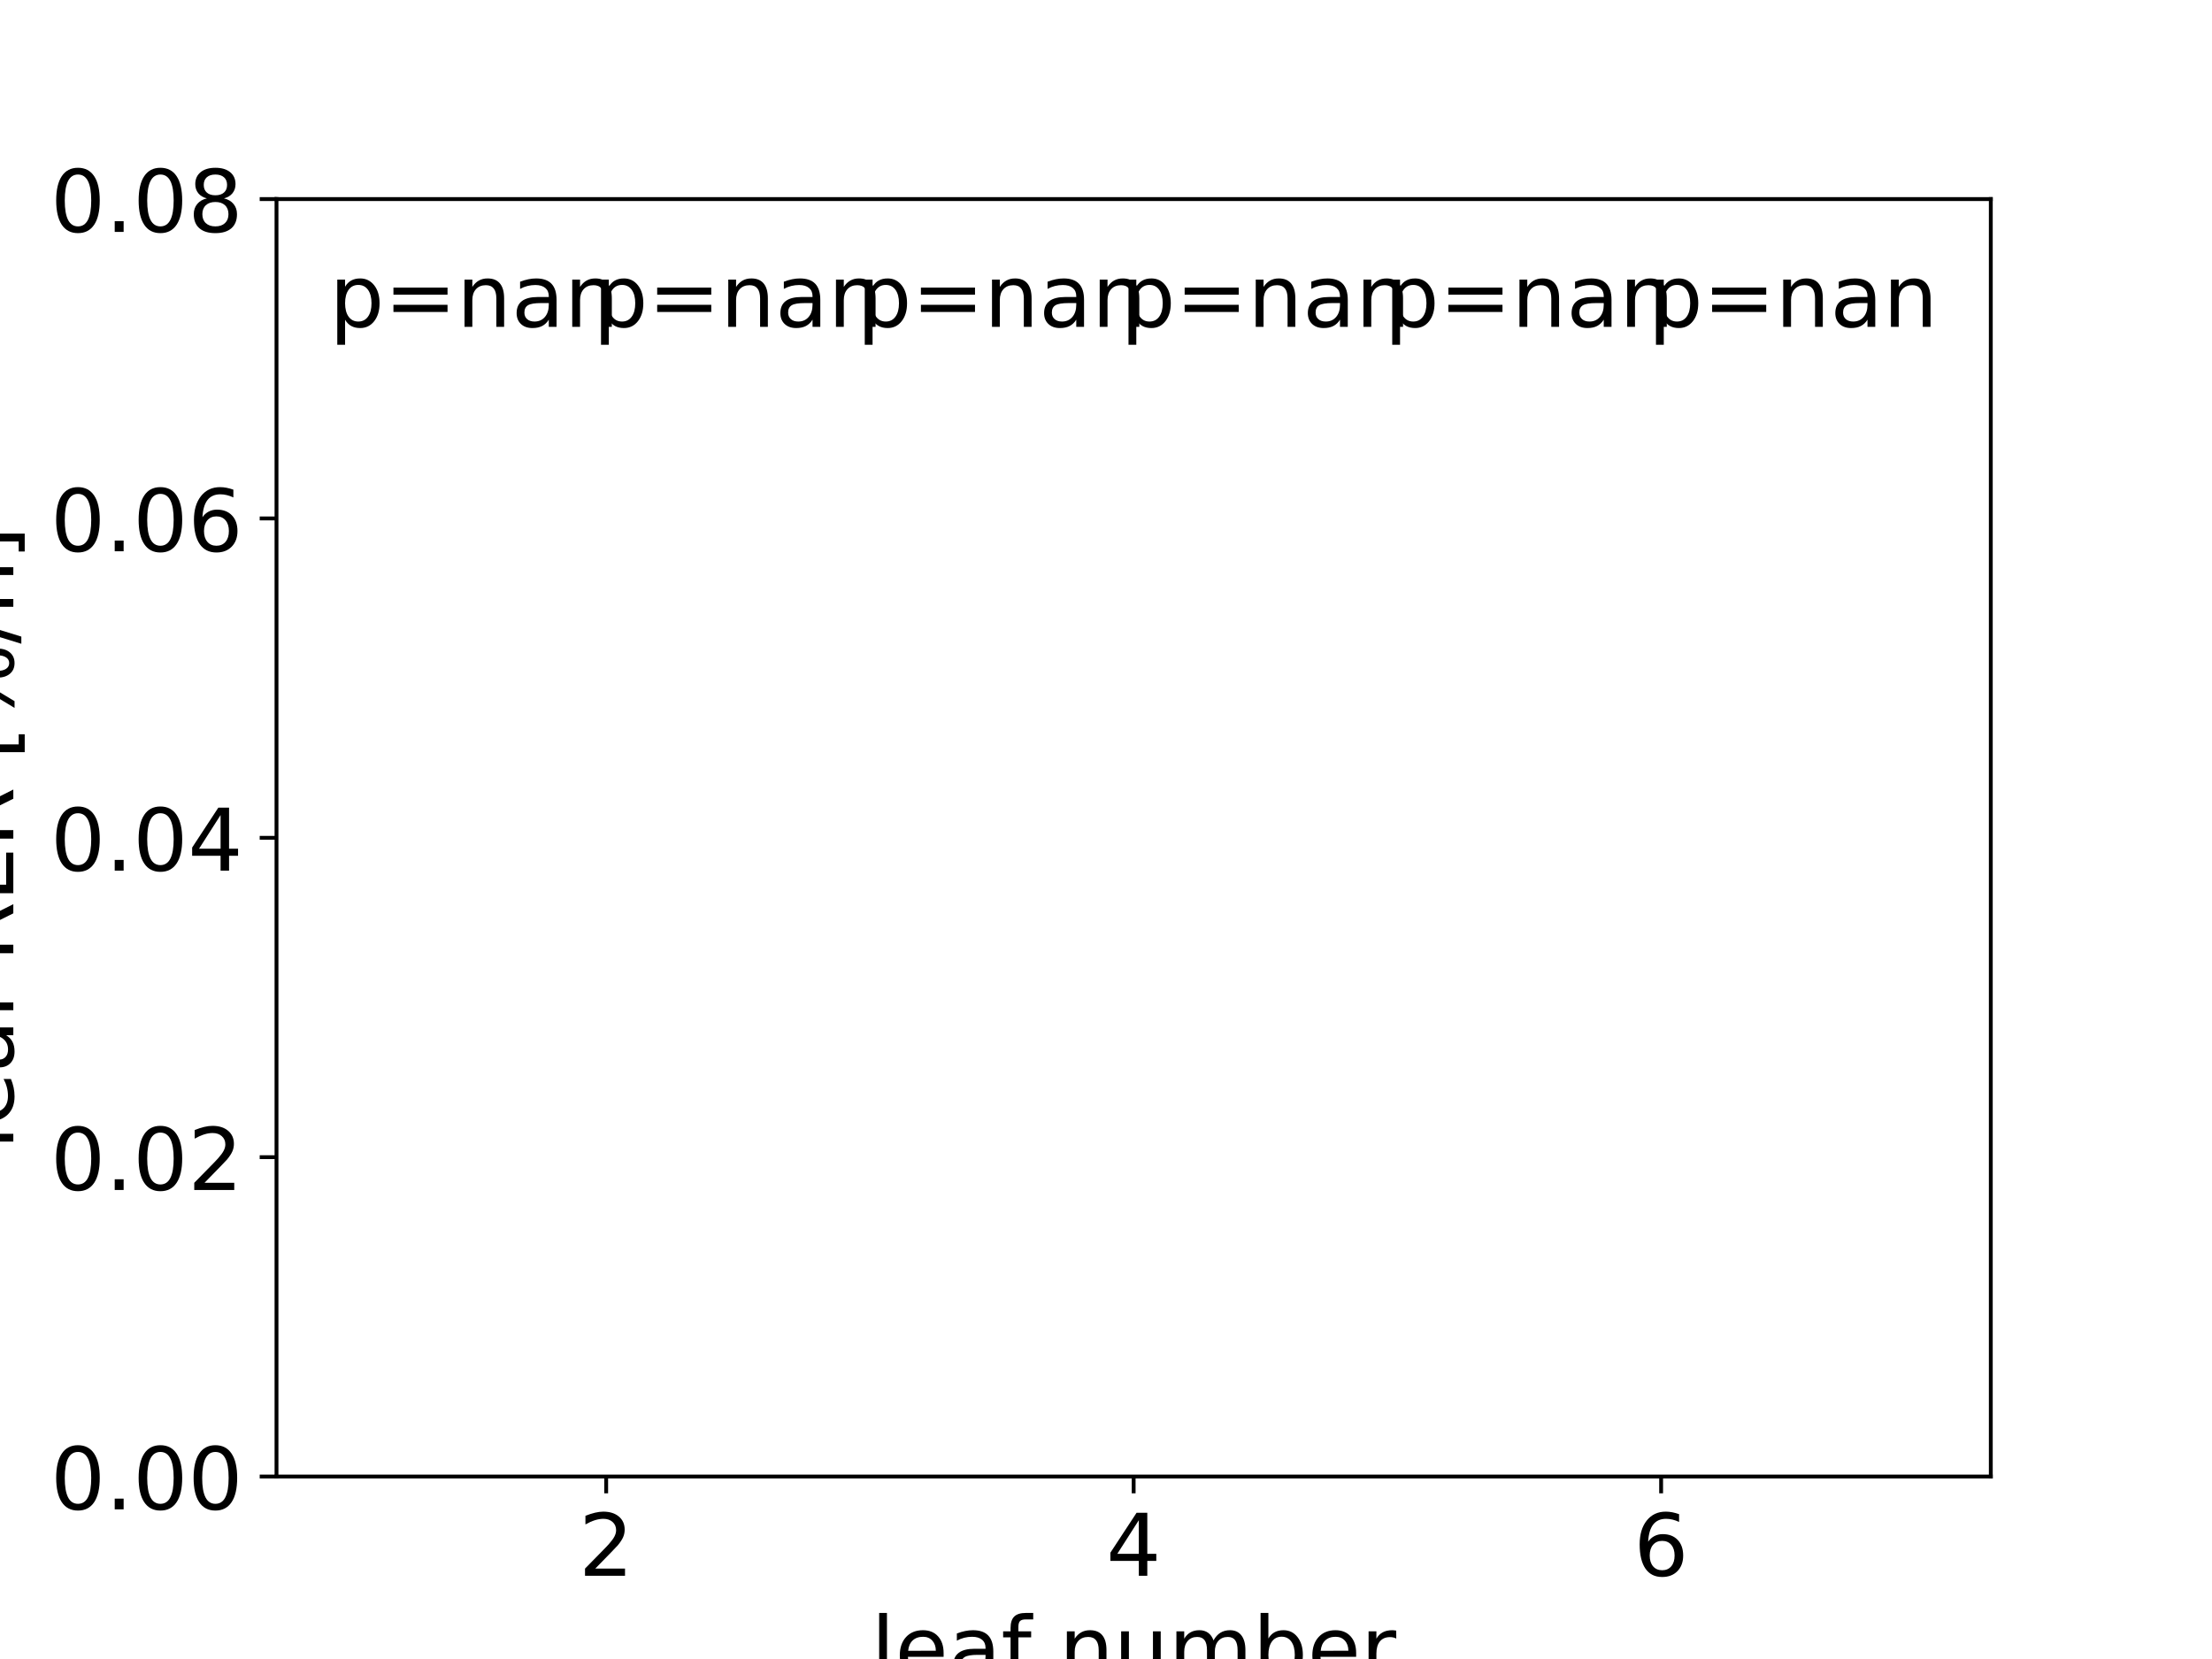 <?xml version="1.0" encoding="utf-8" standalone="no"?>
<!DOCTYPE svg PUBLIC "-//W3C//DTD SVG 1.1//EN"
  "http://www.w3.org/Graphics/SVG/1.1/DTD/svg11.dtd">
<!-- Created with matplotlib (http://matplotlib.org/) -->
<svg height="345.6pt" version="1.1" viewBox="0 0 460.8 345.6" width="460.8pt" xmlns="http://www.w3.org/2000/svg" xmlns:xlink="http://www.w3.org/1999/xlink">
 <defs>
  <style type="text/css">
*{stroke-linecap:butt;stroke-linejoin:round;}
  </style>
 </defs>
 <g id="figure_1">
  <g id="patch_1">
   <path d="M 0 345.6 
L 460.8 345.6 
L 460.8 0 
L 0 0 
z
" style="fill:#ffffff;"/>
  </g>
  <g id="axes_1">
   <g id="patch_2">
    <path d="M 57.6 307.584 
L 414.72 307.584 
L 414.72 41.472 
L 57.6 41.472 
z
" style="fill:#ffffff;"/>
   </g>
   <g id="LineCollection_1"/>
   <g id="LineCollection_2"/>
   <g id="LineCollection_3"/>
   <g id="LineCollection_4"/>
   <g id="LineCollection_5"/>
   <g id="LineCollection_6"/>
   <g id="LineCollection_7"/>
   <g id="LineCollection_8"/>
   <g id="LineCollection_9"/>
   <g id="LineCollection_10"/>
   <g id="LineCollection_11"/>
   <g id="LineCollection_12"/>
   <g id="line2d_1">
    <defs>
     <path d="M 10 0 
L -10 -0 
" id="m45b4249348" style="stroke:#40ffb7;stroke-width:4;"/>
    </defs>
    <g clip-path="url(#p2493ded36b)">
     <use style="fill:#40ffb7;stroke:#40ffb7;stroke-width:4;" x="0" xlink:href="#m45b4249348" y="0"/>
    </g>
   </g>
   <g id="line2d_2">
    <g clip-path="url(#p2493ded36b)">
     <use style="fill:#40ffb7;stroke:#40ffb7;stroke-width:4;" x="0" xlink:href="#m45b4249348" y="0"/>
    </g>
   </g>
   <g id="line2d_3">
    <g clip-path="url(#p2493ded36b)">
     <use style="fill:#40ffb7;stroke:#40ffb7;stroke-width:4;" x="0" xlink:href="#m45b4249348" y="0"/>
    </g>
   </g>
   <g id="line2d_4">
    <g clip-path="url(#p2493ded36b)">
     <use style="fill:#40ffb7;stroke:#40ffb7;stroke-width:4;" x="0" xlink:href="#m45b4249348" y="0"/>
    </g>
   </g>
   <g id="line2d_5">
    <defs>
     <path d="M 10 0 
L -10 -0 
" id="mc3b2277287" style="stroke:#ffb900;stroke-width:4;"/>
    </defs>
    <g clip-path="url(#p2493ded36b)">
     <use style="fill:#ffb900;stroke:#ffb900;stroke-width:4;" x="0" xlink:href="#mc3b2277287" y="0"/>
    </g>
   </g>
   <g id="line2d_6">
    <g clip-path="url(#p2493ded36b)">
     <use style="fill:#ffb900;stroke:#ffb900;stroke-width:4;" x="0" xlink:href="#mc3b2277287" y="0"/>
    </g>
   </g>
   <g id="line2d_7">
    <g clip-path="url(#p2493ded36b)">
     <use style="fill:#ffb900;stroke:#ffb900;stroke-width:4;" x="0" xlink:href="#mc3b2277287" y="0"/>
    </g>
   </g>
   <g id="line2d_8">
    <g clip-path="url(#p2493ded36b)">
     <use style="fill:#ffb900;stroke:#ffb900;stroke-width:4;" x="0" xlink:href="#mc3b2277287" y="0"/>
    </g>
   </g>
   <g id="line2d_9">
    <defs>
     <path d="M 10 0 
L -10 -0 
" id="me0256b6ba9" style="stroke:#800000;stroke-width:4;"/>
    </defs>
    <g clip-path="url(#p2493ded36b)">
     <use style="fill:#800000;stroke:#800000;stroke-width:4;" x="0" xlink:href="#me0256b6ba9" y="0"/>
    </g>
   </g>
   <g id="line2d_10">
    <g clip-path="url(#p2493ded36b)">
     <use style="fill:#800000;stroke:#800000;stroke-width:4;" x="0" xlink:href="#me0256b6ba9" y="0"/>
    </g>
   </g>
   <g id="line2d_11">
    <g clip-path="url(#p2493ded36b)">
     <use style="fill:#800000;stroke:#800000;stroke-width:4;" x="0" xlink:href="#me0256b6ba9" y="0"/>
    </g>
   </g>
   <g id="line2d_12">
    <g clip-path="url(#p2493ded36b)">
     <use style="fill:#800000;stroke:#800000;stroke-width:4;" x="0" xlink:href="#me0256b6ba9" y="0"/>
    </g>
   </g>
   <g id="line2d_13">
    <g clip-path="url(#p2493ded36b)">
     <use style="fill:#40ffb7;stroke:#40ffb7;stroke-width:4;" x="0" xlink:href="#m45b4249348" y="0"/>
    </g>
   </g>
   <g id="line2d_14">
    <g clip-path="url(#p2493ded36b)">
     <use style="fill:#40ffb7;stroke:#40ffb7;stroke-width:4;" x="0" xlink:href="#m45b4249348" y="0"/>
    </g>
   </g>
   <g id="line2d_15">
    <g clip-path="url(#p2493ded36b)">
     <use style="fill:#40ffb7;stroke:#40ffb7;stroke-width:4;" x="0" xlink:href="#m45b4249348" y="0"/>
    </g>
   </g>
   <g id="line2d_16">
    <g clip-path="url(#p2493ded36b)">
     <use style="fill:#40ffb7;stroke:#40ffb7;stroke-width:4;" x="0" xlink:href="#m45b4249348" y="0"/>
    </g>
   </g>
   <g id="line2d_17">
    <g clip-path="url(#p2493ded36b)">
     <use style="fill:#ffb900;stroke:#ffb900;stroke-width:4;" x="0" xlink:href="#mc3b2277287" y="0"/>
    </g>
   </g>
   <g id="line2d_18">
    <g clip-path="url(#p2493ded36b)">
     <use style="fill:#ffb900;stroke:#ffb900;stroke-width:4;" x="0" xlink:href="#mc3b2277287" y="0"/>
    </g>
   </g>
   <g id="line2d_19">
    <g clip-path="url(#p2493ded36b)">
     <use style="fill:#ffb900;stroke:#ffb900;stroke-width:4;" x="0" xlink:href="#mc3b2277287" y="0"/>
    </g>
   </g>
   <g id="line2d_20">
    <g clip-path="url(#p2493ded36b)">
     <use style="fill:#ffb900;stroke:#ffb900;stroke-width:4;" x="0" xlink:href="#mc3b2277287" y="0"/>
    </g>
   </g>
   <g id="line2d_21">
    <g clip-path="url(#p2493ded36b)">
     <use style="fill:#800000;stroke:#800000;stroke-width:4;" x="0" xlink:href="#me0256b6ba9" y="0"/>
    </g>
   </g>
   <g id="line2d_22">
    <g clip-path="url(#p2493ded36b)">
     <use style="fill:#800000;stroke:#800000;stroke-width:4;" x="0" xlink:href="#me0256b6ba9" y="0"/>
    </g>
   </g>
   <g id="line2d_23">
    <g clip-path="url(#p2493ded36b)">
     <use style="fill:#800000;stroke:#800000;stroke-width:4;" x="0" xlink:href="#me0256b6ba9" y="0"/>
    </g>
   </g>
   <g id="line2d_24">
    <g clip-path="url(#p2493ded36b)">
     <use style="fill:#800000;stroke:#800000;stroke-width:4;" x="0" xlink:href="#me0256b6ba9" y="0"/>
    </g>
   </g>
   <g id="line2d_25">
    <path clip-path="url(#p2493ded36b)" d="M 0 0 
" style="fill:none;stroke:#1f77b4;stroke-linecap:square;stroke-width:1.5;"/>
   </g>
   <g id="line2d_26">
    <path clip-path="url(#p2493ded36b)" d="M 0 0 
" style="fill:none;stroke:#1f77b4;stroke-linecap:square;stroke-width:1.5;"/>
   </g>
   <g id="line2d_27">
    <path clip-path="url(#p2493ded36b)" d="M 0 0 
" style="fill:none;stroke:#1f77b4;stroke-linecap:square;stroke-width:1.5;"/>
   </g>
   <g id="line2d_28">
    <path clip-path="url(#p2493ded36b)" d="M 0 0 
" style="fill:none;stroke:#1f77b4;stroke-linecap:square;stroke-width:1.5;"/>
   </g>
   <g id="line2d_29">
    <path clip-path="url(#p2493ded36b)" d="M 0 0 
" style="fill:none;stroke:#1f77b4;stroke-linecap:square;stroke-width:1.5;"/>
   </g>
   <g id="line2d_30">
    <path clip-path="url(#p2493ded36b)" d="M 0 0 
" style="fill:none;stroke:#1f77b4;stroke-linecap:square;stroke-width:1.5;"/>
   </g>
   <g id="line2d_31">
    <path clip-path="url(#p2493ded36b)" d="M 0 0 
" style="fill:none;stroke:#1f77b4;stroke-dasharray:5.55,2.4;stroke-dashoffset:0;stroke-width:1.5;"/>
   </g>
   <g id="line2d_32">
    <path clip-path="url(#p2493ded36b)" d="M 0 0 
" style="fill:none;stroke:#1f77b4;stroke-dasharray:5.55,2.4;stroke-dashoffset:0;stroke-width:1.5;"/>
   </g>
   <g id="line2d_33">
    <path clip-path="url(#p2493ded36b)" d="M 0 0 
" style="fill:none;stroke:#1f77b4;stroke-dasharray:5.55,2.4;stroke-dashoffset:0;stroke-width:1.5;"/>
   </g>
   <g id="line2d_34">
    <path clip-path="url(#p2493ded36b)" d="M 0 0 
" style="fill:none;stroke:#1f77b4;stroke-dasharray:5.55,2.4;stroke-dashoffset:0;stroke-width:1.5;"/>
   </g>
   <g id="line2d_35">
    <path clip-path="url(#p2493ded36b)" d="M 0 0 
" style="fill:none;stroke:#1f77b4;stroke-dasharray:5.55,2.4;stroke-dashoffset:0;stroke-width:1.5;"/>
   </g>
   <g id="line2d_36">
    <path clip-path="url(#p2493ded36b)" d="M 0 0 
" style="fill:none;stroke:#1f77b4;stroke-dasharray:5.55,2.4;stroke-dashoffset:0;stroke-width:1.5;"/>
   </g>
   <g id="matplotlib.axis_1">
    <g id="xtick_1">
     <g id="line2d_37">
      <defs>
       <path d="M 0 0 
L 0 3.5 
" id="m66a12a843e" style="stroke:#000000;stroke-width:0.8;"/>
      </defs>
      <g>
       <use style="stroke:#000000;stroke-width:0.8;" x="126.277" xlink:href="#m66a12a843e" y="307.584"/>
      </g>
     </g>
     <g id="text_1">
      <!-- 2 -->
      <defs>
       <path d="M 19.188 8.297 
L 53.609 8.297 
L 53.609 0 
L 7.328 0 
L 7.328 8.297 
Q 12.938 14.109 22.625 23.891 
Q 32.328 33.688 34.812 36.531 
Q 39.547 41.844 41.422 45.531 
Q 43.312 49.219 43.312 52.781 
Q 43.312 58.594 39.234 62.25 
Q 35.156 65.922 28.609 65.922 
Q 23.969 65.922 18.812 64.312 
Q 13.672 62.703 7.812 59.422 
L 7.812 69.391 
Q 13.766 71.781 18.938 73 
Q 24.125 74.219 28.422 74.219 
Q 39.75 74.219 46.484 68.547 
Q 53.219 62.891 53.219 53.422 
Q 53.219 48.922 51.531 44.891 
Q 49.859 40.875 45.406 35.406 
Q 44.188 33.984 37.641 27.219 
Q 31.109 20.453 19.188 8.297 
z
" id="DejaVuSans-32"/>
      </defs>
      <g transform="translate(120.551 328.261)scale(0.18 -0.18)">
       <use xlink:href="#DejaVuSans-32"/>
      </g>
     </g>
    </g>
    <g id="xtick_2">
     <g id="line2d_38">
      <g>
       <use style="stroke:#000000;stroke-width:0.8;" x="236.16" xlink:href="#m66a12a843e" y="307.584"/>
      </g>
     </g>
     <g id="text_2">
      <!-- 4 -->
      <defs>
       <path d="M 37.797 64.312 
L 12.891 25.391 
L 37.797 25.391 
z
M 35.203 72.906 
L 47.609 72.906 
L 47.609 25.391 
L 58.016 25.391 
L 58.016 17.188 
L 47.609 17.188 
L 47.609 0 
L 37.797 0 
L 37.797 17.188 
L 4.891 17.188 
L 4.891 26.703 
z
" id="DejaVuSans-34"/>
      </defs>
      <g transform="translate(230.434 328.261)scale(0.18 -0.18)">
       <use xlink:href="#DejaVuSans-34"/>
      </g>
     </g>
    </g>
    <g id="xtick_3">
     <g id="line2d_39">
      <g>
       <use style="stroke:#000000;stroke-width:0.8;" x="346.043" xlink:href="#m66a12a843e" y="307.584"/>
      </g>
     </g>
     <g id="text_3">
      <!-- 6 -->
      <defs>
       <path d="M 33.016 40.375 
Q 26.375 40.375 22.484 35.828 
Q 18.609 31.297 18.609 23.391 
Q 18.609 15.531 22.484 10.953 
Q 26.375 6.391 33.016 6.391 
Q 39.656 6.391 43.531 10.953 
Q 47.406 15.531 47.406 23.391 
Q 47.406 31.297 43.531 35.828 
Q 39.656 40.375 33.016 40.375 
z
M 52.594 71.297 
L 52.594 62.312 
Q 48.875 64.062 45.094 64.984 
Q 41.312 65.922 37.594 65.922 
Q 27.828 65.922 22.672 59.328 
Q 17.531 52.734 16.797 39.406 
Q 19.672 43.656 24.016 45.922 
Q 28.375 48.188 33.594 48.188 
Q 44.578 48.188 50.953 41.516 
Q 57.328 34.859 57.328 23.391 
Q 57.328 12.156 50.688 5.359 
Q 44.047 -1.422 33.016 -1.422 
Q 20.359 -1.422 13.672 8.266 
Q 6.984 17.969 6.984 36.375 
Q 6.984 53.656 15.188 63.938 
Q 23.391 74.219 37.203 74.219 
Q 40.922 74.219 44.703 73.484 
Q 48.484 72.75 52.594 71.297 
z
" id="DejaVuSans-36"/>
      </defs>
      <g transform="translate(340.317 328.261)scale(0.18 -0.18)">
       <use xlink:href="#DejaVuSans-36"/>
      </g>
     </g>
    </g>
    <g id="text_4">
     <!-- leaf number -->
     <defs>
      <path d="M 9.422 75.984 
L 18.406 75.984 
L 18.406 0 
L 9.422 0 
z
" id="DejaVuSans-6c"/>
      <path d="M 56.203 29.594 
L 56.203 25.203 
L 14.891 25.203 
Q 15.484 15.922 20.484 11.062 
Q 25.484 6.203 34.422 6.203 
Q 39.594 6.203 44.453 7.469 
Q 49.312 8.734 54.109 11.281 
L 54.109 2.781 
Q 49.266 0.734 44.188 -0.344 
Q 39.109 -1.422 33.891 -1.422 
Q 20.797 -1.422 13.156 6.188 
Q 5.516 13.812 5.516 26.812 
Q 5.516 40.234 12.766 48.109 
Q 20.016 56 32.328 56 
Q 43.359 56 49.781 48.891 
Q 56.203 41.797 56.203 29.594 
z
M 47.219 32.234 
Q 47.125 39.594 43.094 43.984 
Q 39.062 48.391 32.422 48.391 
Q 24.906 48.391 20.391 44.141 
Q 15.875 39.891 15.188 32.172 
z
" id="DejaVuSans-65"/>
      <path d="M 34.281 27.484 
Q 23.391 27.484 19.188 25 
Q 14.984 22.516 14.984 16.5 
Q 14.984 11.719 18.141 8.906 
Q 21.297 6.109 26.703 6.109 
Q 34.188 6.109 38.703 11.406 
Q 43.219 16.703 43.219 25.484 
L 43.219 27.484 
z
M 52.203 31.203 
L 52.203 0 
L 43.219 0 
L 43.219 8.297 
Q 40.141 3.328 35.547 0.953 
Q 30.953 -1.422 24.312 -1.422 
Q 15.922 -1.422 10.953 3.297 
Q 6 8.016 6 15.922 
Q 6 25.141 12.172 29.828 
Q 18.359 34.516 30.609 34.516 
L 43.219 34.516 
L 43.219 35.406 
Q 43.219 41.609 39.141 45 
Q 35.062 48.391 27.688 48.391 
Q 23 48.391 18.547 47.266 
Q 14.109 46.141 10.016 43.891 
L 10.016 52.203 
Q 14.938 54.109 19.578 55.047 
Q 24.219 56 28.609 56 
Q 40.484 56 46.344 49.844 
Q 52.203 43.703 52.203 31.203 
z
" id="DejaVuSans-61"/>
      <path d="M 37.109 75.984 
L 37.109 68.5 
L 28.516 68.5 
Q 23.688 68.5 21.797 66.547 
Q 19.922 64.594 19.922 59.516 
L 19.922 54.688 
L 34.719 54.688 
L 34.719 47.703 
L 19.922 47.703 
L 19.922 0 
L 10.891 0 
L 10.891 47.703 
L 2.297 47.703 
L 2.297 54.688 
L 10.891 54.688 
L 10.891 58.5 
Q 10.891 67.625 15.141 71.797 
Q 19.391 75.984 28.609 75.984 
z
" id="DejaVuSans-66"/>
      <path id="DejaVuSans-20"/>
      <path d="M 54.891 33.016 
L 54.891 0 
L 45.906 0 
L 45.906 32.719 
Q 45.906 40.484 42.875 44.328 
Q 39.844 48.188 33.797 48.188 
Q 26.516 48.188 22.312 43.547 
Q 18.109 38.922 18.109 30.906 
L 18.109 0 
L 9.078 0 
L 9.078 54.688 
L 18.109 54.688 
L 18.109 46.188 
Q 21.344 51.125 25.703 53.562 
Q 30.078 56 35.797 56 
Q 45.219 56 50.047 50.172 
Q 54.891 44.344 54.891 33.016 
z
" id="DejaVuSans-6e"/>
      <path d="M 8.5 21.578 
L 8.5 54.688 
L 17.484 54.688 
L 17.484 21.922 
Q 17.484 14.156 20.5 10.266 
Q 23.531 6.391 29.594 6.391 
Q 36.859 6.391 41.078 11.031 
Q 45.312 15.672 45.312 23.688 
L 45.312 54.688 
L 54.297 54.688 
L 54.297 0 
L 45.312 0 
L 45.312 8.406 
Q 42.047 3.422 37.719 1 
Q 33.406 -1.422 27.688 -1.422 
Q 18.266 -1.422 13.375 4.438 
Q 8.5 10.297 8.5 21.578 
z
M 31.109 56 
z
" id="DejaVuSans-75"/>
      <path d="M 52 44.188 
Q 55.375 50.25 60.062 53.125 
Q 64.75 56 71.094 56 
Q 79.641 56 84.281 50.016 
Q 88.922 44.047 88.922 33.016 
L 88.922 0 
L 79.891 0 
L 79.891 32.719 
Q 79.891 40.578 77.094 44.375 
Q 74.312 48.188 68.609 48.188 
Q 61.625 48.188 57.562 43.547 
Q 53.516 38.922 53.516 30.906 
L 53.516 0 
L 44.484 0 
L 44.484 32.719 
Q 44.484 40.625 41.703 44.406 
Q 38.922 48.188 33.109 48.188 
Q 26.219 48.188 22.156 43.531 
Q 18.109 38.875 18.109 30.906 
L 18.109 0 
L 9.078 0 
L 9.078 54.688 
L 18.109 54.688 
L 18.109 46.188 
Q 21.188 51.219 25.484 53.609 
Q 29.781 56 35.688 56 
Q 41.656 56 45.828 52.969 
Q 50 49.953 52 44.188 
z
" id="DejaVuSans-6d"/>
      <path d="M 48.688 27.297 
Q 48.688 37.203 44.609 42.844 
Q 40.531 48.484 33.406 48.484 
Q 26.266 48.484 22.188 42.844 
Q 18.109 37.203 18.109 27.297 
Q 18.109 17.391 22.188 11.75 
Q 26.266 6.109 33.406 6.109 
Q 40.531 6.109 44.609 11.75 
Q 48.688 17.391 48.688 27.297 
z
M 18.109 46.391 
Q 20.953 51.266 25.266 53.625 
Q 29.594 56 35.594 56 
Q 45.562 56 51.781 48.094 
Q 58.016 40.188 58.016 27.297 
Q 58.016 14.406 51.781 6.484 
Q 45.562 -1.422 35.594 -1.422 
Q 29.594 -1.422 25.266 0.953 
Q 20.953 3.328 18.109 8.203 
L 18.109 0 
L 9.078 0 
L 9.078 75.984 
L 18.109 75.984 
z
" id="DejaVuSans-62"/>
      <path d="M 41.109 46.297 
Q 39.594 47.172 37.812 47.578 
Q 36.031 48 33.891 48 
Q 26.266 48 22.188 43.047 
Q 18.109 38.094 18.109 28.812 
L 18.109 0 
L 9.078 0 
L 9.078 54.688 
L 18.109 54.688 
L 18.109 46.188 
Q 20.953 51.172 25.484 53.578 
Q 30.031 56 36.531 56 
Q 37.453 56 38.578 55.875 
Q 39.703 55.766 41.062 55.516 
z
" id="DejaVuSans-72"/>
     </defs>
     <g transform="translate(181.453 349.682)scale(0.18 -0.18)">
      <use xlink:href="#DejaVuSans-6c"/>
      <use x="27.783" xlink:href="#DejaVuSans-65"/>
      <use x="89.307" xlink:href="#DejaVuSans-61"/>
      <use x="150.586" xlink:href="#DejaVuSans-66"/>
      <use x="185.791" xlink:href="#DejaVuSans-20"/>
      <use x="217.578" xlink:href="#DejaVuSans-6e"/>
      <use x="280.957" xlink:href="#DejaVuSans-75"/>
      <use x="344.336" xlink:href="#DejaVuSans-6d"/>
      <use x="441.748" xlink:href="#DejaVuSans-62"/>
      <use x="505.225" xlink:href="#DejaVuSans-65"/>
      <use x="566.748" xlink:href="#DejaVuSans-72"/>
     </g>
    </g>
   </g>
   <g id="matplotlib.axis_2">
    <g id="ytick_1">
     <g id="line2d_40">
      <defs>
       <path d="M 0 0 
L -3.5 0 
" id="mffa21cc3bd" style="stroke:#000000;stroke-width:0.8;"/>
      </defs>
      <g>
       <use style="stroke:#000000;stroke-width:0.8;" x="57.6" xlink:href="#mffa21cc3bd" y="307.584"/>
      </g>
     </g>
     <g id="text_5">
      <!-- 0.00 -->
      <defs>
       <path d="M 31.781 66.406 
Q 24.172 66.406 20.328 58.906 
Q 16.5 51.422 16.5 36.375 
Q 16.5 21.391 20.328 13.891 
Q 24.172 6.391 31.781 6.391 
Q 39.453 6.391 43.281 13.891 
Q 47.125 21.391 47.125 36.375 
Q 47.125 51.422 43.281 58.906 
Q 39.453 66.406 31.781 66.406 
z
M 31.781 74.219 
Q 44.047 74.219 50.516 64.516 
Q 56.984 54.828 56.984 36.375 
Q 56.984 17.969 50.516 8.266 
Q 44.047 -1.422 31.781 -1.422 
Q 19.531 -1.422 13.062 8.266 
Q 6.594 17.969 6.594 36.375 
Q 6.594 54.828 13.062 64.516 
Q 19.531 74.219 31.781 74.219 
z
" id="DejaVuSans-30"/>
       <path d="M 10.688 12.406 
L 21 12.406 
L 21 0 
L 10.688 0 
z
" id="DejaVuSans-2e"/>
      </defs>
      <g transform="translate(10.522 314.423)scale(0.18 -0.18)">
       <use xlink:href="#DejaVuSans-30"/>
       <use x="63.623" xlink:href="#DejaVuSans-2e"/>
       <use x="95.41" xlink:href="#DejaVuSans-30"/>
       <use x="159.033" xlink:href="#DejaVuSans-30"/>
      </g>
     </g>
    </g>
    <g id="ytick_2">
     <g id="line2d_41">
      <g>
       <use style="stroke:#000000;stroke-width:0.8;" x="57.6" xlink:href="#mffa21cc3bd" y="241.056"/>
      </g>
     </g>
     <g id="text_6">
      <!-- 0.02 -->
      <g transform="translate(10.522 247.895)scale(0.18 -0.18)">
       <use xlink:href="#DejaVuSans-30"/>
       <use x="63.623" xlink:href="#DejaVuSans-2e"/>
       <use x="95.41" xlink:href="#DejaVuSans-30"/>
       <use x="159.033" xlink:href="#DejaVuSans-32"/>
      </g>
     </g>
    </g>
    <g id="ytick_3">
     <g id="line2d_42">
      <g>
       <use style="stroke:#000000;stroke-width:0.8;" x="57.6" xlink:href="#mffa21cc3bd" y="174.528"/>
      </g>
     </g>
     <g id="text_7">
      <!-- 0.04 -->
      <g transform="translate(10.522 181.367)scale(0.18 -0.18)">
       <use xlink:href="#DejaVuSans-30"/>
       <use x="63.623" xlink:href="#DejaVuSans-2e"/>
       <use x="95.41" xlink:href="#DejaVuSans-30"/>
       <use x="159.033" xlink:href="#DejaVuSans-34"/>
      </g>
     </g>
    </g>
    <g id="ytick_4">
     <g id="line2d_43">
      <g>
       <use style="stroke:#000000;stroke-width:0.8;" x="57.6" xlink:href="#mffa21cc3bd" y="108"/>
      </g>
     </g>
     <g id="text_8">
      <!-- 0.06 -->
      <g transform="translate(10.522 114.839)scale(0.18 -0.18)">
       <use xlink:href="#DejaVuSans-30"/>
       <use x="63.623" xlink:href="#DejaVuSans-2e"/>
       <use x="95.41" xlink:href="#DejaVuSans-30"/>
       <use x="159.033" xlink:href="#DejaVuSans-36"/>
      </g>
     </g>
    </g>
    <g id="ytick_5">
     <g id="line2d_44">
      <g>
       <use style="stroke:#000000;stroke-width:0.8;" x="57.6" xlink:href="#mffa21cc3bd" y="41.472"/>
      </g>
     </g>
     <g id="text_9">
      <!-- 0.08 -->
      <defs>
       <path d="M 31.781 34.625 
Q 24.75 34.625 20.719 30.859 
Q 16.703 27.094 16.703 20.516 
Q 16.703 13.922 20.719 10.156 
Q 24.75 6.391 31.781 6.391 
Q 38.812 6.391 42.859 10.172 
Q 46.922 13.969 46.922 20.516 
Q 46.922 27.094 42.891 30.859 
Q 38.875 34.625 31.781 34.625 
z
M 21.922 38.812 
Q 15.578 40.375 12.031 44.719 
Q 8.5 49.078 8.5 55.328 
Q 8.5 64.062 14.719 69.141 
Q 20.953 74.219 31.781 74.219 
Q 42.672 74.219 48.875 69.141 
Q 55.078 64.062 55.078 55.328 
Q 55.078 49.078 51.531 44.719 
Q 48 40.375 41.703 38.812 
Q 48.828 37.156 52.797 32.312 
Q 56.781 27.484 56.781 20.516 
Q 56.781 9.906 50.312 4.234 
Q 43.844 -1.422 31.781 -1.422 
Q 19.734 -1.422 13.25 4.234 
Q 6.781 9.906 6.781 20.516 
Q 6.781 27.484 10.781 32.312 
Q 14.797 37.156 21.922 38.812 
z
M 18.312 54.391 
Q 18.312 48.734 21.844 45.562 
Q 25.391 42.391 31.781 42.391 
Q 38.141 42.391 41.719 45.562 
Q 45.312 48.734 45.312 54.391 
Q 45.312 60.062 41.719 63.234 
Q 38.141 66.406 31.781 66.406 
Q 25.391 66.406 21.844 63.234 
Q 18.312 60.062 18.312 54.391 
z
" id="DejaVuSans-38"/>
      </defs>
      <g transform="translate(10.522 48.311)scale(0.18 -0.18)">
       <use xlink:href="#DejaVuSans-30"/>
       <use x="63.623" xlink:href="#DejaVuSans-2e"/>
       <use x="95.41" xlink:href="#DejaVuSans-30"/>
       <use x="159.033" xlink:href="#DejaVuSans-38"/>
      </g>
     </g>
    </g>
    <g id="text_10">
     <!-- leaf RER [$\%/\mathrm{h}$] -->
     <defs>
      <path d="M 44.391 34.188 
Q 47.562 33.109 50.562 29.594 
Q 53.562 26.078 56.594 19.922 
L 66.609 0 
L 56 0 
L 46.688 18.703 
Q 43.062 26.031 39.672 28.422 
Q 36.281 30.812 30.422 30.812 
L 19.672 30.812 
L 19.672 0 
L 9.812 0 
L 9.812 72.906 
L 32.078 72.906 
Q 44.578 72.906 50.734 67.672 
Q 56.891 62.453 56.891 51.906 
Q 56.891 45.016 53.688 40.469 
Q 50.484 35.938 44.391 34.188 
z
M 19.672 64.797 
L 19.672 38.922 
L 32.078 38.922 
Q 39.203 38.922 42.844 42.219 
Q 46.484 45.516 46.484 51.906 
Q 46.484 58.297 42.844 61.547 
Q 39.203 64.797 32.078 64.797 
z
" id="DejaVuSans-52"/>
      <path d="M 9.812 72.906 
L 55.906 72.906 
L 55.906 64.594 
L 19.672 64.594 
L 19.672 43.016 
L 54.391 43.016 
L 54.391 34.719 
L 19.672 34.719 
L 19.672 8.297 
L 56.781 8.297 
L 56.781 0 
L 9.812 0 
z
" id="DejaVuSans-45"/>
      <path d="M 8.594 75.984 
L 29.297 75.984 
L 29.297 69 
L 17.578 69 
L 17.578 -6.203 
L 29.297 -6.203 
L 29.297 -13.188 
L 8.594 -13.188 
z
" id="DejaVuSans-5b"/>
      <path d="M 72.703 32.078 
Q 68.453 32.078 66.031 28.469 
Q 63.625 24.859 63.625 18.406 
Q 63.625 12.062 66.031 8.422 
Q 68.453 4.781 72.703 4.781 
Q 76.859 4.781 79.266 8.422 
Q 81.688 12.062 81.688 18.406 
Q 81.688 24.812 79.266 28.438 
Q 76.859 32.078 72.703 32.078 
z
M 72.703 38.281 
Q 80.422 38.281 84.953 32.906 
Q 89.5 27.547 89.5 18.406 
Q 89.5 9.281 84.938 3.922 
Q 80.375 -1.422 72.703 -1.422 
Q 64.891 -1.422 60.344 3.922 
Q 55.812 9.281 55.812 18.406 
Q 55.812 27.594 60.375 32.938 
Q 64.938 38.281 72.703 38.281 
z
M 22.312 68.016 
Q 18.109 68.016 15.688 64.375 
Q 13.281 60.75 13.281 54.391 
Q 13.281 47.953 15.672 44.328 
Q 18.062 40.719 22.312 40.719 
Q 26.562 40.719 28.969 44.328 
Q 31.391 47.953 31.391 54.391 
Q 31.391 60.688 28.953 64.344 
Q 26.516 68.016 22.312 68.016 
z
M 66.406 74.219 
L 74.219 74.219 
L 28.609 -1.422 
L 20.797 -1.422 
z
M 22.312 74.219 
Q 30.031 74.219 34.609 68.875 
Q 39.203 63.531 39.203 54.391 
Q 39.203 45.172 34.641 39.844 
Q 30.078 34.516 22.312 34.516 
Q 14.547 34.516 10.031 39.859 
Q 5.516 45.219 5.516 54.391 
Q 5.516 63.484 10.047 68.844 
Q 14.594 74.219 22.312 74.219 
z
" id="DejaVuSans-25"/>
      <path d="M 25.391 72.906 
L 33.688 72.906 
L 8.297 -9.281 
L 0 -9.281 
z
" id="DejaVuSans-2f"/>
      <path d="M 54.891 33.016 
L 54.891 0 
L 45.906 0 
L 45.906 32.719 
Q 45.906 40.484 42.875 44.328 
Q 39.844 48.188 33.797 48.188 
Q 26.516 48.188 22.312 43.547 
Q 18.109 38.922 18.109 30.906 
L 18.109 0 
L 9.078 0 
L 9.078 75.984 
L 18.109 75.984 
L 18.109 46.188 
Q 21.344 51.125 25.703 53.562 
Q 30.078 56 35.797 56 
Q 45.219 56 50.047 50.172 
Q 54.891 44.344 54.891 33.016 
z
" id="DejaVuSans-68"/>
      <path d="M 30.422 75.984 
L 30.422 -13.188 
L 9.719 -13.188 
L 9.719 -6.203 
L 21.391 -6.203 
L 21.391 69 
L 9.719 69 
L 9.719 75.984 
z
" id="DejaVuSans-5d"/>
     </defs>
     <g transform="translate(2.778 239.508)rotate(-90)scale(0.18 -0.18)">
      <use transform="translate(0 0.016)" xlink:href="#DejaVuSans-6c"/>
      <use transform="translate(27.783 0.016)" xlink:href="#DejaVuSans-65"/>
      <use transform="translate(89.307 0.016)" xlink:href="#DejaVuSans-61"/>
      <use transform="translate(150.586 0.016)" xlink:href="#DejaVuSans-66"/>
      <use transform="translate(185.791 0.016)" xlink:href="#DejaVuSans-20"/>
      <use transform="translate(217.578 0.016)" xlink:href="#DejaVuSans-52"/>
      <use transform="translate(287.061 0.016)" xlink:href="#DejaVuSans-45"/>
      <use transform="translate(350.244 0.016)" xlink:href="#DejaVuSans-52"/>
      <use transform="translate(419.727 0.016)" xlink:href="#DejaVuSans-20"/>
      <use transform="translate(451.514 0.016)" xlink:href="#DejaVuSans-5b"/>
      <use transform="translate(490.527 0.016)" xlink:href="#DejaVuSans-25"/>
      <use transform="translate(585.547 0.016)" xlink:href="#DejaVuSans-2f"/>
      <use transform="translate(619.238 0.016)" xlink:href="#DejaVuSans-68"/>
      <use transform="translate(682.617 0.016)" xlink:href="#DejaVuSans-5d"/>
     </g>
    </g>
   </g>
   <g id="patch_3">
    <path clip-path="url(#p2493ded36b)" d="z
" style="fill:#ffffff;stroke:#40ffb7;stroke-linejoin:miter;stroke-width:4;"/>
   </g>
   <g id="patch_4">
    <path clip-path="url(#p2493ded36b)" d="z
" style="fill:#ffffff;stroke:#40ffb7;stroke-linejoin:miter;stroke-width:4;"/>
   </g>
   <g id="patch_5">
    <path clip-path="url(#p2493ded36b)" d="z
" style="fill:#ffffff;stroke:#ffb900;stroke-linejoin:miter;stroke-width:4;"/>
   </g>
   <g id="patch_6">
    <path clip-path="url(#p2493ded36b)" d="z
" style="fill:#ffffff;stroke:#ffb900;stroke-linejoin:miter;stroke-width:4;"/>
   </g>
   <g id="patch_7">
    <path clip-path="url(#p2493ded36b)" d="z
" style="fill:#ffffff;stroke:#800000;stroke-linejoin:miter;stroke-width:4;"/>
   </g>
   <g id="patch_8">
    <path clip-path="url(#p2493ded36b)" d="z
" style="fill:#ffffff;stroke:#800000;stroke-linejoin:miter;stroke-width:4;"/>
   </g>
   <g id="patch_9">
    <path clip-path="url(#p2493ded36b)" d="z
" style="fill:#ffffff;stroke:#40ffb7;stroke-dasharray:14.8,6.4;stroke-dashoffset:0;stroke-linejoin:miter;stroke-width:4;"/>
   </g>
   <g id="patch_10">
    <path clip-path="url(#p2493ded36b)" d="z
" style="fill:#ffffff;stroke:#40ffb7;stroke-dasharray:14.8,6.4;stroke-dashoffset:0;stroke-linejoin:miter;stroke-width:4;"/>
   </g>
   <g id="patch_11">
    <path clip-path="url(#p2493ded36b)" d="z
" style="fill:#ffffff;stroke:#ffb900;stroke-dasharray:14.8,6.4;stroke-dashoffset:0;stroke-linejoin:miter;stroke-width:4;"/>
   </g>
   <g id="patch_12">
    <path clip-path="url(#p2493ded36b)" d="z
" style="fill:#ffffff;stroke:#ffb900;stroke-dasharray:14.8,6.4;stroke-dashoffset:0;stroke-linejoin:miter;stroke-width:4;"/>
   </g>
   <g id="patch_13">
    <path clip-path="url(#p2493ded36b)" d="z
" style="fill:#ffffff;stroke:#800000;stroke-dasharray:14.8,6.4;stroke-dashoffset:0;stroke-linejoin:miter;stroke-width:4;"/>
   </g>
   <g id="patch_14">
    <path clip-path="url(#p2493ded36b)" d="z
" style="fill:#ffffff;stroke:#800000;stroke-dasharray:14.8,6.4;stroke-dashoffset:0;stroke-linejoin:miter;stroke-width:4;"/>
   </g>
   <g id="patch_15">
    <path d="M 57.6 307.584 
L 57.6 41.472 
" style="fill:none;stroke:#000000;stroke-linecap:square;stroke-linejoin:miter;stroke-width:0.8;"/>
   </g>
   <g id="patch_16">
    <path d="M 414.72 307.584 
L 414.72 41.472 
" style="fill:none;stroke:#000000;stroke-linecap:square;stroke-linejoin:miter;stroke-width:0.8;"/>
   </g>
   <g id="patch_17">
    <path d="M 57.6 307.584 
L 414.72 307.584 
" style="fill:none;stroke:#000000;stroke-linecap:square;stroke-linejoin:miter;stroke-width:0.8;"/>
   </g>
   <g id="patch_18">
    <path d="M 57.6 41.472 
L 414.72 41.472 
" style="fill:none;stroke:#000000;stroke-linecap:square;stroke-linejoin:miter;stroke-width:0.8;"/>
   </g>
   <g id="text_11">
    <!-- p=nan -->
    <defs>
     <path d="M 18.109 8.203 
L 18.109 -20.797 
L 9.078 -20.797 
L 9.078 54.688 
L 18.109 54.688 
L 18.109 46.391 
Q 20.953 51.266 25.266 53.625 
Q 29.594 56 35.594 56 
Q 45.562 56 51.781 48.094 
Q 58.016 40.188 58.016 27.297 
Q 58.016 14.406 51.781 6.484 
Q 45.562 -1.422 35.594 -1.422 
Q 29.594 -1.422 25.266 0.953 
Q 20.953 3.328 18.109 8.203 
z
M 48.688 27.297 
Q 48.688 37.203 44.609 42.844 
Q 40.531 48.484 33.406 48.484 
Q 26.266 48.484 22.188 42.844 
Q 18.109 37.203 18.109 27.297 
Q 18.109 17.391 22.188 11.75 
Q 26.266 6.109 33.406 6.109 
Q 40.531 6.109 44.609 11.75 
Q 48.688 17.391 48.688 27.297 
z
" id="DejaVuSans-70"/>
     <path d="M 10.594 45.406 
L 73.188 45.406 
L 73.188 37.203 
L 10.594 37.203 
z
M 10.594 25.484 
L 73.188 25.484 
L 73.188 17.188 
L 10.594 17.188 
z
" id="DejaVuSans-3d"/>
    </defs>
    <g transform="translate(68.628 68.083)scale(0.18 -0.18)">
     <use xlink:href="#DejaVuSans-70"/>
     <use x="63.477" xlink:href="#DejaVuSans-3d"/>
     <use x="147.266" xlink:href="#DejaVuSans-6e"/>
     <use x="210.645" xlink:href="#DejaVuSans-61"/>
     <use x="271.924" xlink:href="#DejaVuSans-6e"/>
    </g>
   </g>
   <g id="text_12">
    <!-- p=nan -->
    <g transform="translate(178.511 68.083)scale(0.18 -0.18)">
     <use xlink:href="#DejaVuSans-70"/>
     <use x="63.477" xlink:href="#DejaVuSans-3d"/>
     <use x="147.266" xlink:href="#DejaVuSans-6e"/>
     <use x="210.645" xlink:href="#DejaVuSans-61"/>
     <use x="271.924" xlink:href="#DejaVuSans-6e"/>
    </g>
   </g>
   <g id="text_13">
    <!-- p=nan -->
    <g transform="translate(288.394 68.083)scale(0.18 -0.18)">
     <use xlink:href="#DejaVuSans-70"/>
     <use x="63.477" xlink:href="#DejaVuSans-3d"/>
     <use x="147.266" xlink:href="#DejaVuSans-6e"/>
     <use x="210.645" xlink:href="#DejaVuSans-61"/>
     <use x="271.924" xlink:href="#DejaVuSans-6e"/>
    </g>
   </g>
   <g id="text_14">
    <!-- p=nan -->
    <g transform="translate(123.57 68.083)scale(0.18 -0.18)">
     <use xlink:href="#DejaVuSans-70"/>
     <use x="63.477" xlink:href="#DejaVuSans-3d"/>
     <use x="147.266" xlink:href="#DejaVuSans-6e"/>
     <use x="210.645" xlink:href="#DejaVuSans-61"/>
     <use x="271.924" xlink:href="#DejaVuSans-6e"/>
    </g>
   </g>
   <g id="text_15">
    <!-- p=nan -->
    <g transform="translate(233.453 68.083)scale(0.18 -0.18)">
     <use xlink:href="#DejaVuSans-70"/>
     <use x="63.477" xlink:href="#DejaVuSans-3d"/>
     <use x="147.266" xlink:href="#DejaVuSans-6e"/>
     <use x="210.645" xlink:href="#DejaVuSans-61"/>
     <use x="271.924" xlink:href="#DejaVuSans-6e"/>
    </g>
   </g>
   <g id="text_16">
    <!-- p=nan -->
    <g transform="translate(343.336 68.083)scale(0.18 -0.18)">
     <use xlink:href="#DejaVuSans-70"/>
     <use x="63.477" xlink:href="#DejaVuSans-3d"/>
     <use x="147.266" xlink:href="#DejaVuSans-6e"/>
     <use x="210.645" xlink:href="#DejaVuSans-61"/>
     <use x="271.924" xlink:href="#DejaVuSans-6e"/>
    </g>
   </g>
  </g>
 </g>
 <defs>
  <clipPath id="p2493ded36b">
   <rect height="266.112" width="357.12" x="57.6" y="41.472"/>
  </clipPath>
 </defs>
</svg>
